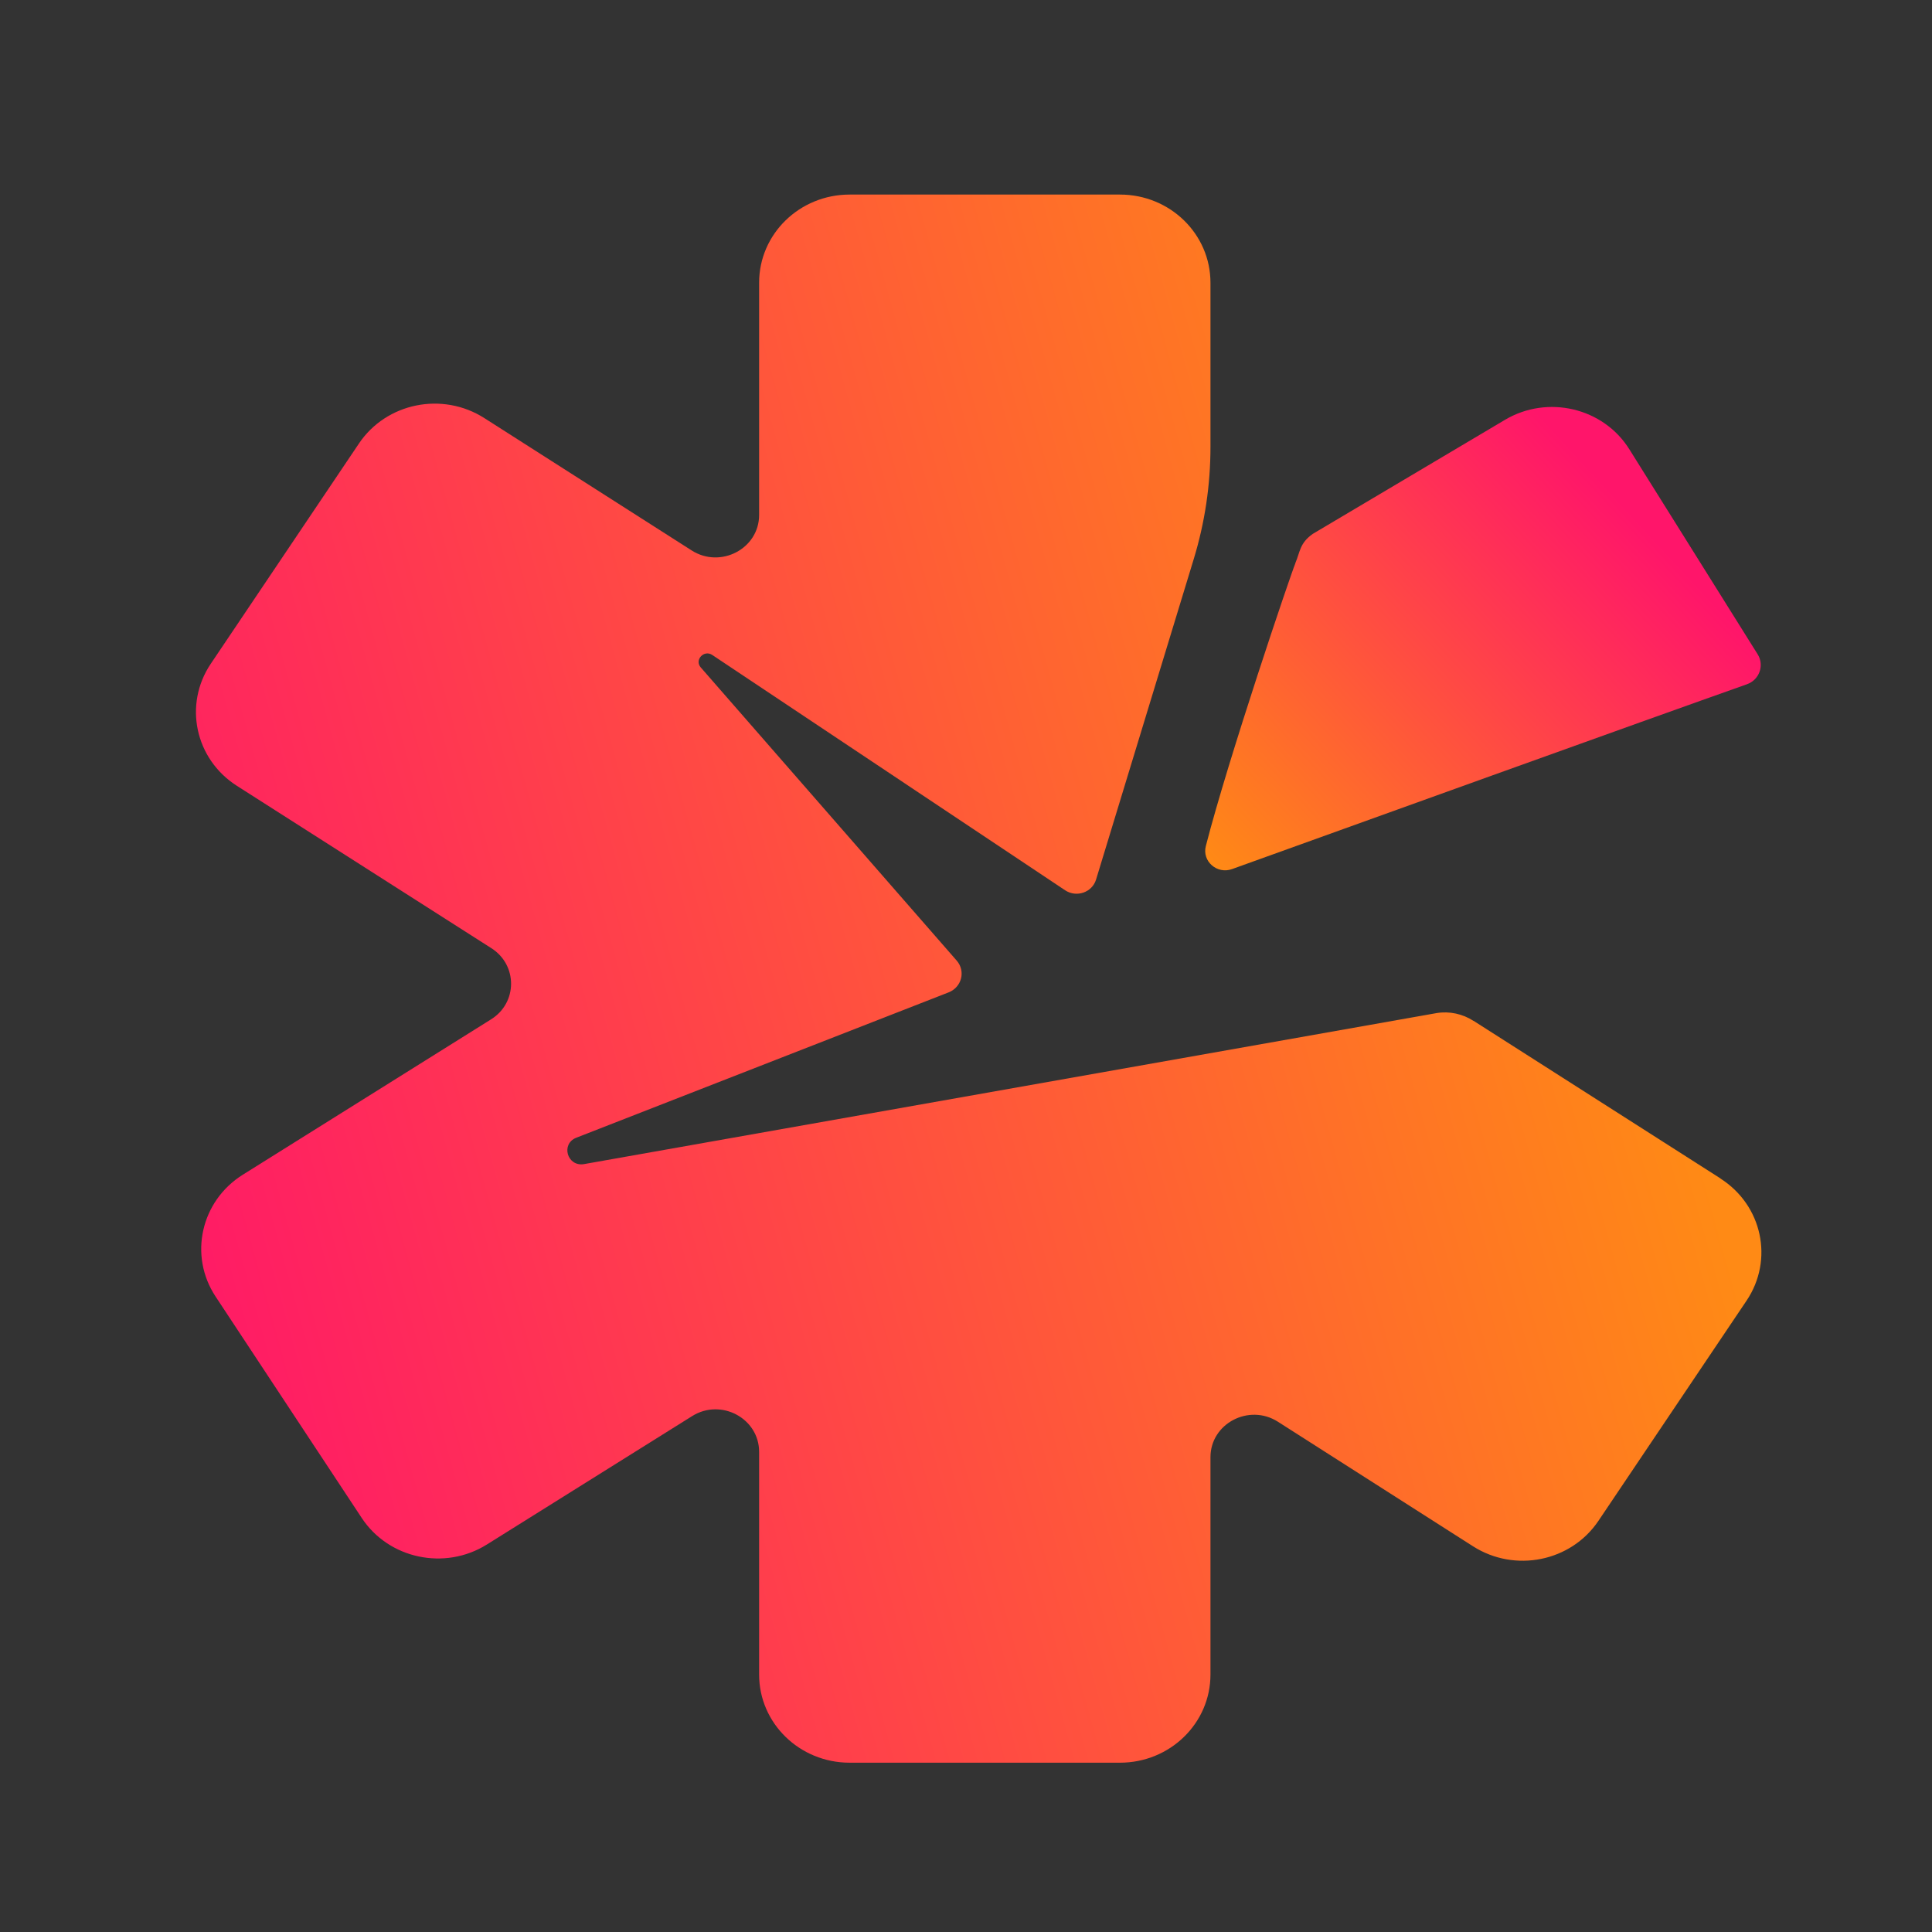 <?xml version="1.0" encoding="UTF-8" standalone="no"?>
<svg
   version="1.1"
   viewBox="0 0 1800 1800"
   id="svg7"
   sodipodi:docname="logo.svg"
   inkscape:version="1.4 (86a8ad7, 2024-10-11)"
   width="1800"
   height="1800"
   xmlns:inkscape="http://www.inkscape.org/namespaces/inkscape"
   xmlns:sodipodi="http://sodipodi.sourceforge.net/DTD/sodipodi-0.dtd"
   xmlns:xlink="http://www.w3.org/1999/xlink"
   xmlns="http://www.w3.org/2000/svg"
   xmlns:svg="http://www.w3.org/2000/svg">
  <rect x="0" y="0" width="1800" height="1800" fill="#333333" stroke="none"/>
  <sodipodi:namedview
     id="namedview7"
     pagecolor="#ffffff"
     bordercolor="#000000"
     borderopacity="0.25"
     inkscape:showpageshadow="2"
     inkscape:pageopacity="0.0"
     inkscape:pagecheckerboard="true"
     inkscape:deskcolor="#d1d1d1"
     inkscape:zoom="0.38419468"
     inkscape:cx="1388.6189"
     inkscape:cy="797.77263"
     inkscape:window-width="1920"
     inkscape:window-height="1017"
     inkscape:window-x="-8"
     inkscape:window-y="-8"
     inkscape:window-maximized="1"
     inkscape:current-layer="g7" />
  <defs
     id="defs4">
    <style
       id="style1">
      .cls-1 {
        fill: url(#linear-gradient-3);
      }

      .cls-2 {
        fill: url(#linear-gradient-2);
      }

      .cls-3 {
        fill: url(#linear-gradient);
      }

      .text {
        fill: #ffffff;
        font-family: 'Arial', sans-serif;
        font-size: 350px;
        font-weight: bold;
      }
    </style>
    <linearGradient
       id="linear-gradient"
       x1="1192.3"
       y1="413.7"
       x2="898.6"
       y2="678.3"
       gradientUnits="userSpaceOnUse">
      <stop
         offset="0"
         stop-color="#ff156a"
         id="stop1" />
      <stop
         offset="1"
         stop-color="#ff8a15"
         id="stop2" />
    </linearGradient>
    <linearGradient
       id="linear-gradient-2"
       x1="98.1"
       y1="921.5"
       x2="1173.1"
       y2="630.3"
       xlink:href="#linear-gradient" />
    <linearGradient
       id="linear-gradient-3"
       x1="878.8"
       y1="683.8"
       x2="878.8"
       y2="683.8"
       gradientUnits="userSpaceOnUse">
      <stop
         offset="0"
         stop-color="#fff"
         id="stop3" />
      <stop
         offset="1"
         stop-color="#000"
         id="stop4" />
    </linearGradient>
    <linearGradient
       inkscape:collect="always"
       xlink:href="#linear-gradient"
       id="linearGradient1"
       gradientUnits="userSpaceOnUse"
       x1="1192.3"
       y1="413.7"
       x2="898.6"
       y2="678.3" />
  </defs>
  <!-- Generator: Adobe Illustrator 28.6.0, SVG Export Plug-In . SVG Version: 1.2.0 Build 709)  -->
  <g
     transform="translate(100)"
     id="g7">
    <g
       id="Layer_1"
       transform="matrix(1.637,0,0,1.594,-137.78,-45.332)">
      <g
         transform="scale(0.8)"
         id="g6">
        <path
           class="cls-3"
           d="m 950.4,447.1 c -3.2,7.7 -47.7,142.5 -63.7,206.6 -2.8,11.1 8,20.8 18.7,16.8 74.1,-27.4 297.8,-110.2 366.2,-135 8.9,-3.2 12.6,-13.8 7.7,-21.9 -25.2,-41.3 -91.3,-149.8 -91.3,-149.8 -18.5,-30.4 -58.2,-40 -88.5,-21.5 l -136.7,83.3 c -9.4,6.8 -9,13.2 -12.4,21.3 z"
           id="path4"
           style="fill:url(#linearGradient1)" />
        <path
           class="cls-2"
           d="M 1252.8,896.5 1077.2,781.4 h -0.1 c -7.7,-5.1 -17,-7.2 -26.1,-5.7 L 444.1,886.1 c -11.8,1.8 -16.4,-14.8 -5.3,-19.3 L 703.7,760.6 c 9.4,-3.8 12.3,-15.6 5.7,-23.3 l -182,-214.1 c -4.7,-5.5 2.3,-13.2 8.2,-9.1 l 251,171.9 c 8.1,5.5 19.2,1.6 22,-7.8 L 878.1,444 C 886,417.4 890,389.9 890,362.2 V 242.1 c 0,-35.6 -28.8,-64.4 -64.4,-64.4 H 633.3 c -35.6,0 -64.4,28.8 -64.4,64.4 v 169.7 c 0,24.6 -27.4,39.4 -48,25.9 L 373.4,341 c -29.8,-19.5 -69.7,-11.2 -89.2,18.6 L 178.8,520.5 c -19.5,29.8 -11.2,69.7 18.6,89.2 l 181,118.6 c 18.8,12.3 18.7,39.9 -0.2,52 L 201.6,893.8 c -29.9,19.2 -38.6,59.1 -19.4,89 l 104,161.8 c 19.2,29.9 59.1,38.6 89,19.4 l 146,-93.8 c 20.6,-13.3 47.7,1.6 47.7,26.1 V 1259 c 0,35.6 28.8,64.4 64.4,64.4 h 192.3 c 35.6,0 64.4,-28.8 64.4,-64.4 v -158.8 c 0,-24.6 27.4,-39.4 48,-25.9 l 138.8,91 c 29.8,19.5 69.7,11.2 89.2,-18.6 l 105.4,-160.9 c 19.5,-29.8 11.2,-69.7 -18.6,-89.2 z"
           id="path5"
           style="fill:url(#linear-gradient-2)" />
        <path
           class="cls-1"
           d="M 878.8,683.8"
           id="path6"
           style="fill:url(#linear-gradient-3)" />
      </g>
    </g>
  </g>
</svg>
